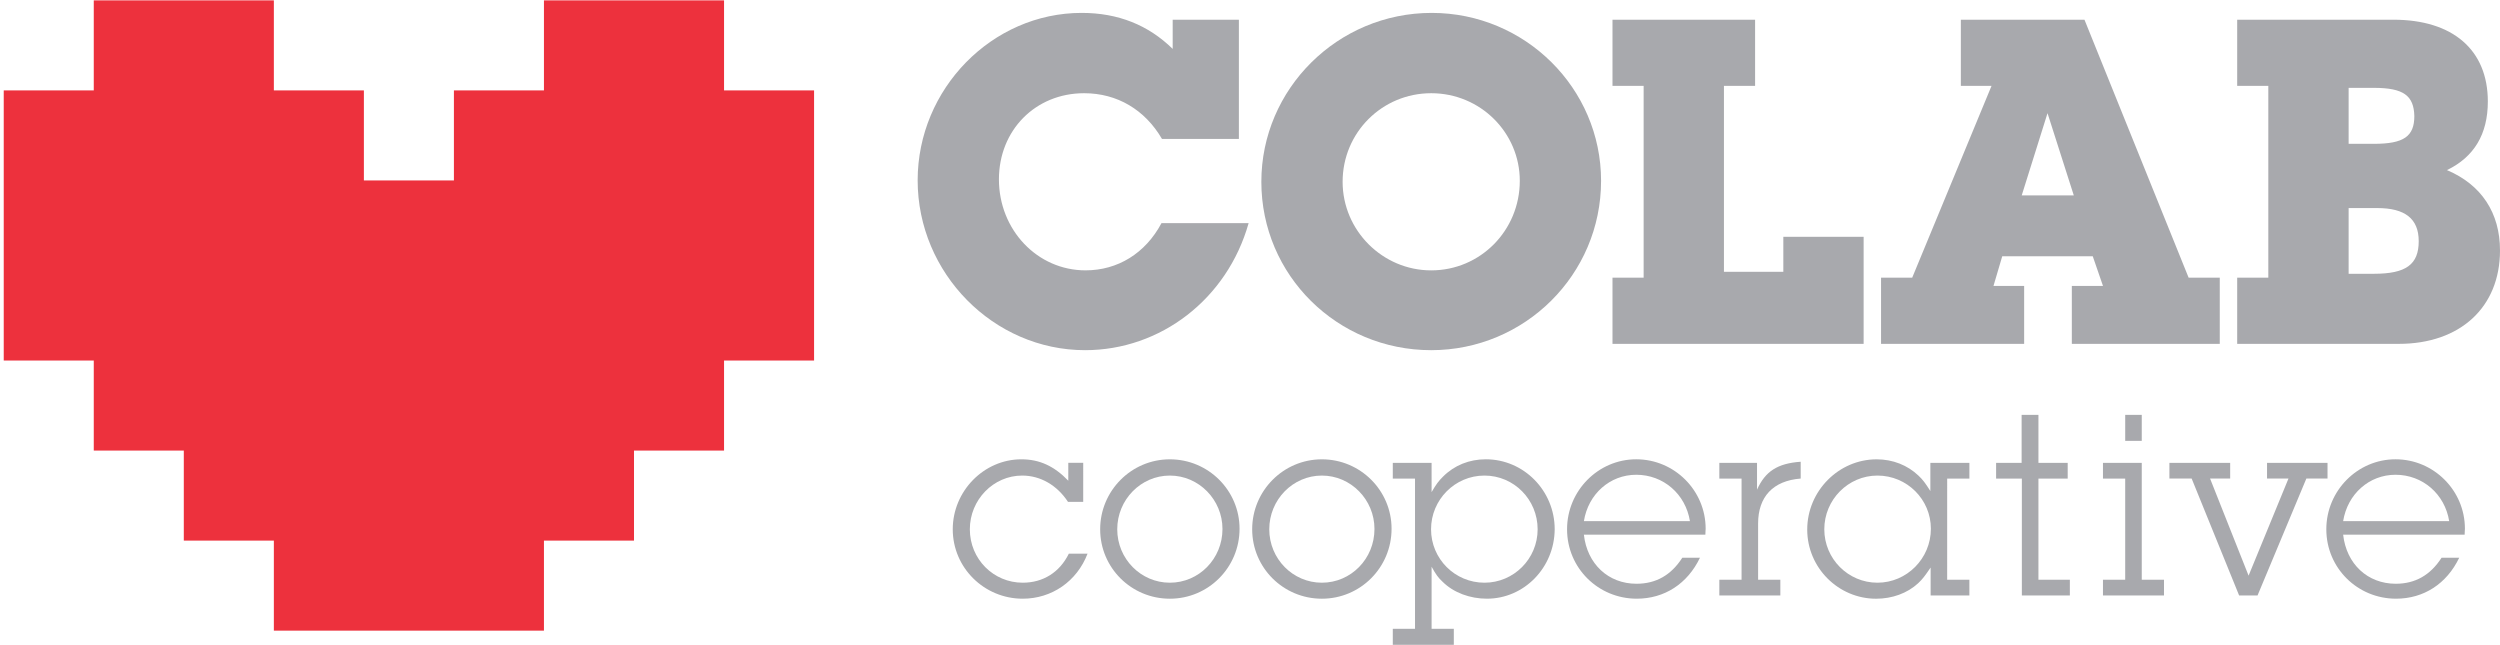 <?xml version="1.0" encoding="utf-8"?>
<!-- Generator: Adobe Illustrator 16.0.0, SVG Export Plug-In . SVG Version: 6.00 Build 0)  -->
<!DOCTYPE svg PUBLIC "-//W3C//DTD SVG 1.1//EN" "http://www.w3.org/Graphics/SVG/1.1/DTD/svg11.dtd">
<svg version="1.1" id="Layer_1" xmlns="http://www.w3.org/2000/svg" xmlns:xlink="http://www.w3.org/1999/xlink" x="0px" y="0px"
	 width="500.179px" height="129.007px" viewBox="0 0 500.179 129.007" enable-background="new 0 0 500.179 129.007"
	 xml:space="preserve">
<path fill="#A8A9AD" d="M249.814,44.646c-4.284,15.19-17.625,25.414-32.719,25.414c-18.307,0-33.498-15.385-33.498-33.981
	c0-18.308,14.898-33.498,32.815-33.498c7.306,0,13.343,2.437,18.209,7.205V3.943h13.245v23.855h-15.384
	c-3.411-5.842-8.96-9.148-15.583-9.148c-9.737,0-17.042,7.398-17.042,17.232c0,10.125,7.694,18.209,17.333,18.209
	c6.427,0,11.979-3.406,15.189-9.445H249.814L249.814,44.646z"/>
<path fill="#A8A9AD" d="M286.345,70.06c-18.793,0-33.985-14.994-33.985-33.689c0-18.6,15.288-33.79,34.082-33.79
	c18.694,0,33.888,15.095,33.888,33.595C320.33,54.97,305.041,70.06,286.345,70.06z M286.345,18.65
	c-9.836,0-17.725,7.887-17.725,17.721c0,9.736,7.986,17.723,17.725,17.723c9.834,0,17.723-7.986,17.723-17.918
	C304.068,26.537,296.179,18.65,286.345,18.65z"/>
<path fill="#A8A9AD" d="M372.859,47.373v21.423h-50.246V55.554h6.232V17.183h-6.232V3.943h28.531v13.24h-6.232v37.203h11.881v-7.014
	L372.859,47.373L372.859,47.373z"/>
<path fill="#A8A9AD" d="M414.515,68.796V57.208h6.234l-2.049-5.938h-18.109l-1.752,5.938h6.135v11.588h-28.629V55.554h6.232
	l15.871-38.371h-6.137V3.943h24.732l20.838,51.611h6.232v13.242H414.515L414.515,68.796z M409.65,22.64l-5.162,16.457h10.42
	L409.65,22.64z"/>
<path fill="#A8A9AD" d="M447.597,55.554h6.229V17.183h-6.229V3.943h31.256c11.879,0,18.893,6.037,18.893,16.361
	c0,6.521-2.729,11.1-8.182,13.729c6.916,2.922,10.615,8.57,10.615,16.068c0,11.392-7.984,18.695-20.252,18.695h-32.33V55.554z
	 M474.958,28.775c5.938,0,8.082-1.461,8.082-5.551c-0.1-4.09-2.146-5.646-8.082-5.646h-5.064v11.197H474.958z M474.958,54.775
	c6.426,0,8.959-1.852,8.959-6.525c0-4.479-2.727-6.621-8.279-6.621h-5.744v13.146H474.958z"/>
<g>
	<path fill="#A8A9AD" d="M216.72,100.414h-3.041c-2.17-3.309-5.479-5.266-9.17-5.266c-5.75,0-10.472,4.832-10.472,10.746
		c0,5.965,4.722,10.688,10.582,10.688c4.066,0,7.376-2.061,9.224-5.807h3.744c-2.117,5.537-7.164,9.008-12.968,9.008
		c-7.708,0-14.001-6.186-14.001-13.891c0-7.65,6.24-13.998,13.727-13.998c3.638,0,6.568,1.354,9.389,4.283v-3.578h2.986V100.414z"/>
	<path fill="#A8A9AD" d="M234.056,119.785c-7.705,0-13.944-6.186-13.944-13.891c0-7.707,6.239-13.998,13.944-13.998
		c7.707,0,13.943,6.238,13.943,13.891C248,113.544,241.761,119.785,234.056,119.785z M234.056,95.148
		c-5.805,0-10.527,4.832-10.527,10.746s4.723,10.688,10.527,10.688c5.807,0,10.527-4.771,10.527-10.744
		C244.583,99.98,239.862,95.148,234.056,95.148z"/>
	<path fill="#A8A9AD" d="M264.47,119.785c-7.707,0-13.944-6.186-13.944-13.891c0-7.707,6.237-13.998,13.944-13.998
		c7.705,0,13.943,6.238,13.943,13.891C278.416,113.544,272.175,119.785,264.47,119.785z M264.47,95.148
		c-5.807,0-10.526,4.832-10.526,10.746s4.722,10.688,10.526,10.688c5.808,0,10.523-4.771,10.523-10.744
		C274.996,99.98,270.279,95.148,264.47,95.148z"/>
	<path fill="#A8A9AD" d="M286.423,98.458c0.92-1.572,1.354-2.172,2.275-3.09c2.279-2.283,5.266-3.477,8.573-3.477
		c7.599,0,13.778,6.291,13.778,13.998c-0.053,7.705-6.131,13.893-13.562,13.893c-3.362,0-6.674-1.193-8.896-3.418
		c-0.869-0.812-1.303-1.412-2.17-2.982v12.422h4.447v3.203h-12.209v-3.203h4.445V95.748h-4.445v-3.146h7.762V98.458L286.423,98.458z
		 M297.001,95.148c-5.916,0-10.688,4.832-10.688,10.746s4.772,10.688,10.688,10.688c5.857,0,10.637-4.771,10.637-10.688
		S302.917,95.148,297.001,95.148z"/>
	<path fill="#A8A9AD" d="M340.113,111.591c-2.496,5.209-7.105,8.191-12.645,8.191c-7.705,0-13.943-6.131-13.943-13.893
		c0-7.707,6.238-13.998,13.836-13.998c7.65,0,13.891,6.238,13.891,13.893c0,0.27-0.055,0.648-0.055,1.189H316.89
		c0.65,5.859,4.885,9.82,10.523,9.82c3.908,0,6.943-1.732,9.17-5.207h3.529V111.591L340.113,111.591z M327.363,94.986
		c-5.264,0-9.605,3.855-10.471,9.279h21.215C337.236,98.841,332.789,94.986,327.363,94.986z"/>
	<path fill="#A8A9AD" d="M351.531,97.97c1.631-3.637,4.068-5.264,8.736-5.588v3.363c-5.531,0.434-8.52,3.635-8.52,9.008v11.232
		h4.449v3.146H343.99v-3.146h4.447V95.748h-4.447v-3.146h7.541V97.97L351.531,97.97z"/>
	<path fill="#A8A9AD" d="M389.572,115.988h4.445v3.145h-7.754v-5.586c-1.143,1.682-1.629,2.332-2.498,3.146
		c-2.17,2.008-5.207,3.096-8.41,3.096c-7.541,0-13.781-6.188-13.781-13.838c0-7.705,6.293-14.053,13.891-14.053
		c3.256,0,6.188,1.188,8.355,3.252c0.92,0.871,1.354,1.467,2.389,3.096v-5.643h7.812v3.146h-4.447L389.572,115.988L389.572,115.988z
		 M375.625,95.148c-5.857,0-10.635,4.832-10.635,10.746s4.777,10.688,10.635,10.688c5.861,0,10.689-4.828,10.689-10.795
		C386.316,99.923,381.541,95.148,375.625,95.148z"/>
	<path fill="#A8A9AD" d="M407.833,115.988h6.287v3.145h-9.604V95.748h-5.152v-3.146h5.104v-9.604h3.365v9.604h5.854v3.146h-5.854
		V115.988L407.833,115.988z"/>
	<path fill="#A8A9AD" d="M428.505,115.988h4.449v3.145h-12.211v-3.145h4.447v-20.24h-4.447v-3.146h7.762V115.988z M428.505,88.205
		h-3.312v-5.207h3.312V88.205z"/>
	<path fill="#A8A9AD" d="M451.671,119.132h-3.688l-9.496-23.387h-4.449V92.6h12.156v3.146h-4.021l7.705,19.426l7.98-19.426h-4.289
		V92.6h12.102v3.146h-4.234L451.671,119.132z"/>
	<path fill="#A8A9AD" d="M492.019,111.591c-2.496,5.209-7.107,8.191-12.645,8.191c-7.703,0-13.943-6.131-13.943-13.893
		c0-7.707,6.24-13.998,13.838-13.998c7.648,0,13.891,6.238,13.891,13.893c0,0.27-0.055,0.648-0.055,1.189h-24.309
		c0.652,5.859,4.885,9.82,10.525,9.82c3.9,0,6.939-1.732,9.17-5.207h3.525v0.004H492.019z M479.269,94.986
		c-5.266,0-9.604,3.855-10.473,9.279h21.217C489.14,98.841,484.697,94.986,479.269,94.986z"/>
</g>
<polygon fill="#ED313D" points="108.829,126.173 108.829,108.16 126.846,108.16 126.846,90.146 144.861,90.146 144.861,72.132 
	162.873,72.132 162.873,18.088 144.861,18.088 144.861,0.074 108.829,0.074 108.829,18.088 90.815,18.088 90.815,36.102 
	72.803,36.102 72.803,18.088 54.791,18.088 54.791,0.074 18.76,0.074 18.76,18.088 0.747,18.088 0.747,72.132 18.76,72.132 
	18.76,90.146 36.773,90.146 36.773,108.16 54.791,108.16 54.791,126.173 "/>
</svg>
